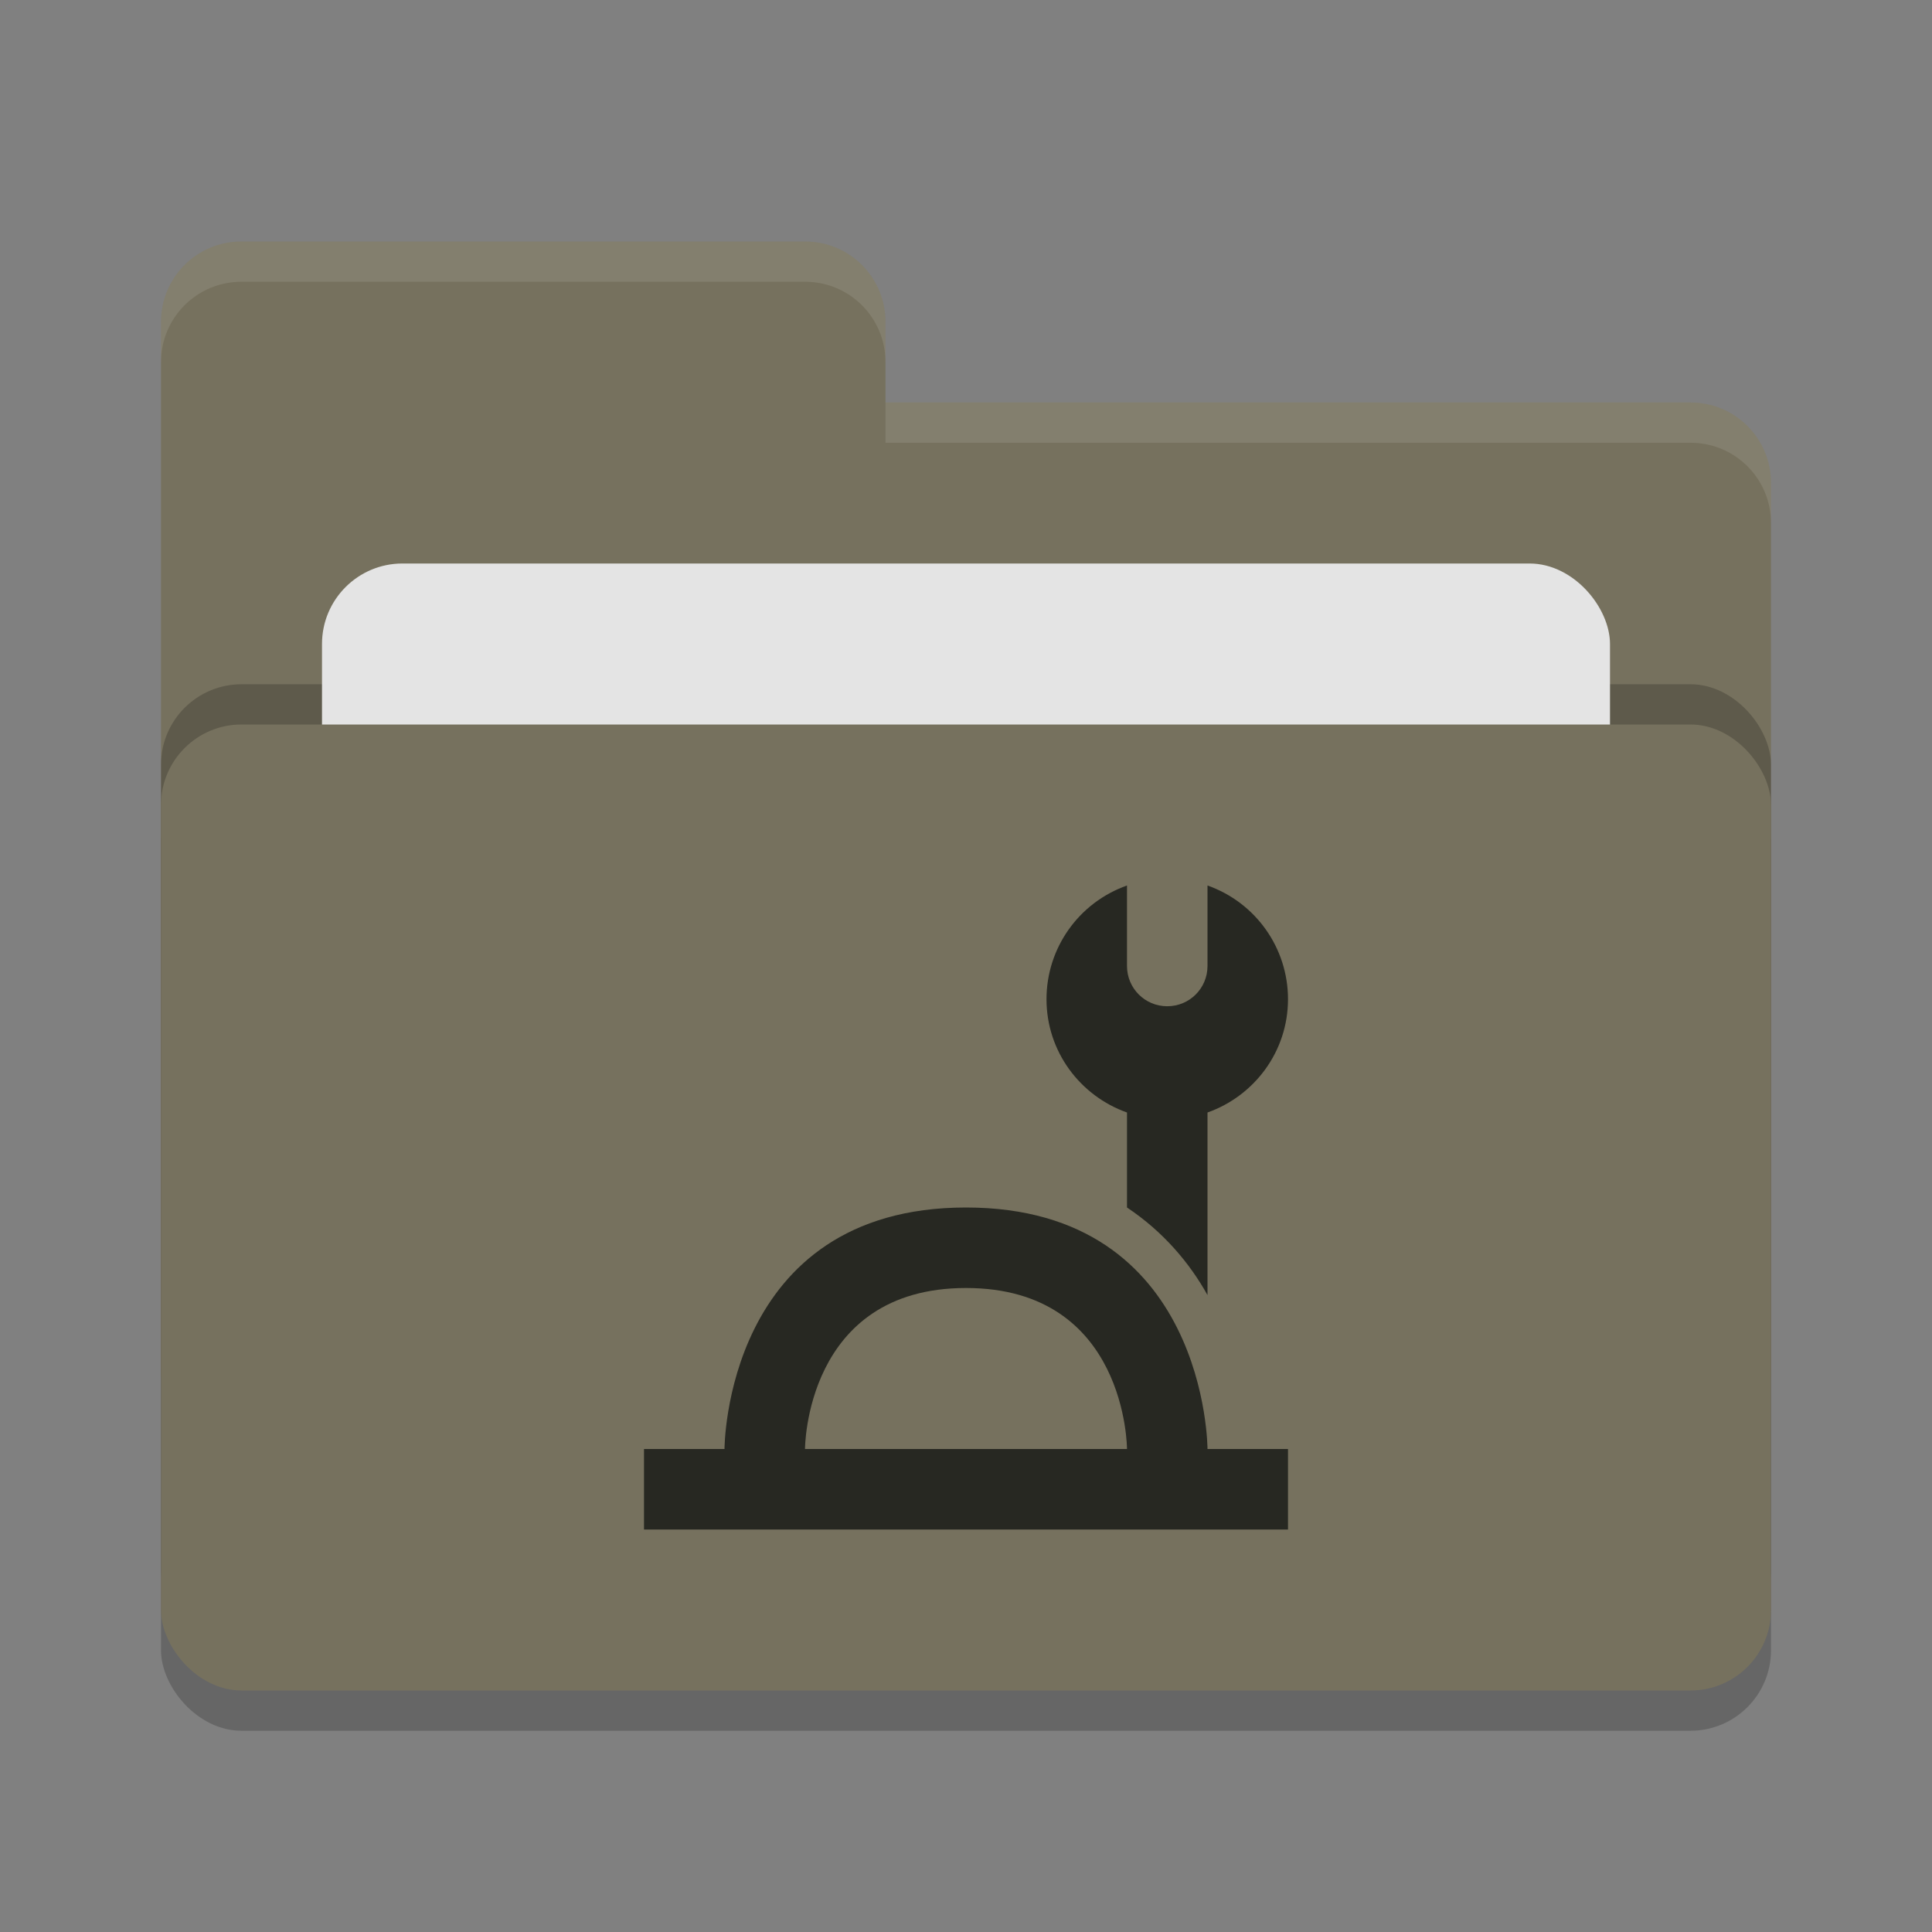 <svg xmlns="http://www.w3.org/2000/svg" width="24" height="24" version="1">
 <rect width="100%" height="100%" fill="#808080" stroke="none"/>
 <rect style="opacity:0.2" width="20" height="12" x="2" y="9.5" rx="1" ry="1"/>
 <path style="fill:#76715e" d="M 2,17 C 2,17.554 2.446,18 3,18 H 21 C 21.554,18 22,17.554 22,17 V 6 C 22,5.446 21.554,5 21,5 H 11 V 4 C 11,3.446 10.554,3 10,3 H 3 C 2.446,3 2,3.446 2,4"/>
 <rect style="opacity:0.2" width="20" height="12" x="2" y="8.5" rx="1" ry="1"/>
 <rect style="fill:#e4e4e4" width="16" height="8" x="4" y="7" rx="1" ry="1"/>
 <rect style="fill:#76715e" width="20" height="12" x="2" y="9" rx="1" ry="1"/>
 <path style="opacity:0.1;fill:#ffffff" d="M 3,3 C 2.446,3 2,3.446 2,4 V 4.5 C 2,3.946 2.446,3.5 3,3.5 H 10 C 10.554,3.5 11,3.946 11,4.5 V 4 C 11,3.446 10.554,3 10,3 Z M 11,5 V 5.5 H 21 C 21.554,5.5 22,5.946 22,6.5 V 6 C 22,5.446 21.554,5 21,5 Z"/>
 <path style="fill:#272822" d="M 14,11 C 13.4,11.212 13,11.777 13,12.412 13,13.064 13.419,13.614 14,13.82 V 15 C 14.456,15.304 14.781,15.695 15,16.088 V 13.82 C 15.581,13.614 16,13.064 16,12.412 16,11.777 15.6,11.212 15,11 V 12 C 15,12.277 14.777,12.5 14.5,12.5 14.223,12.5 14,12.277 14,12 Z M 12,15 C 9,15 9,18 9,18 H 8 V 19 H 16 V 18 H 15 C 15,18 15,15 12,15 Z M 12,16 C 14,16 14,18 14,18 H 10 C 10,18 10,16 12,16 Z"/>
</svg>
